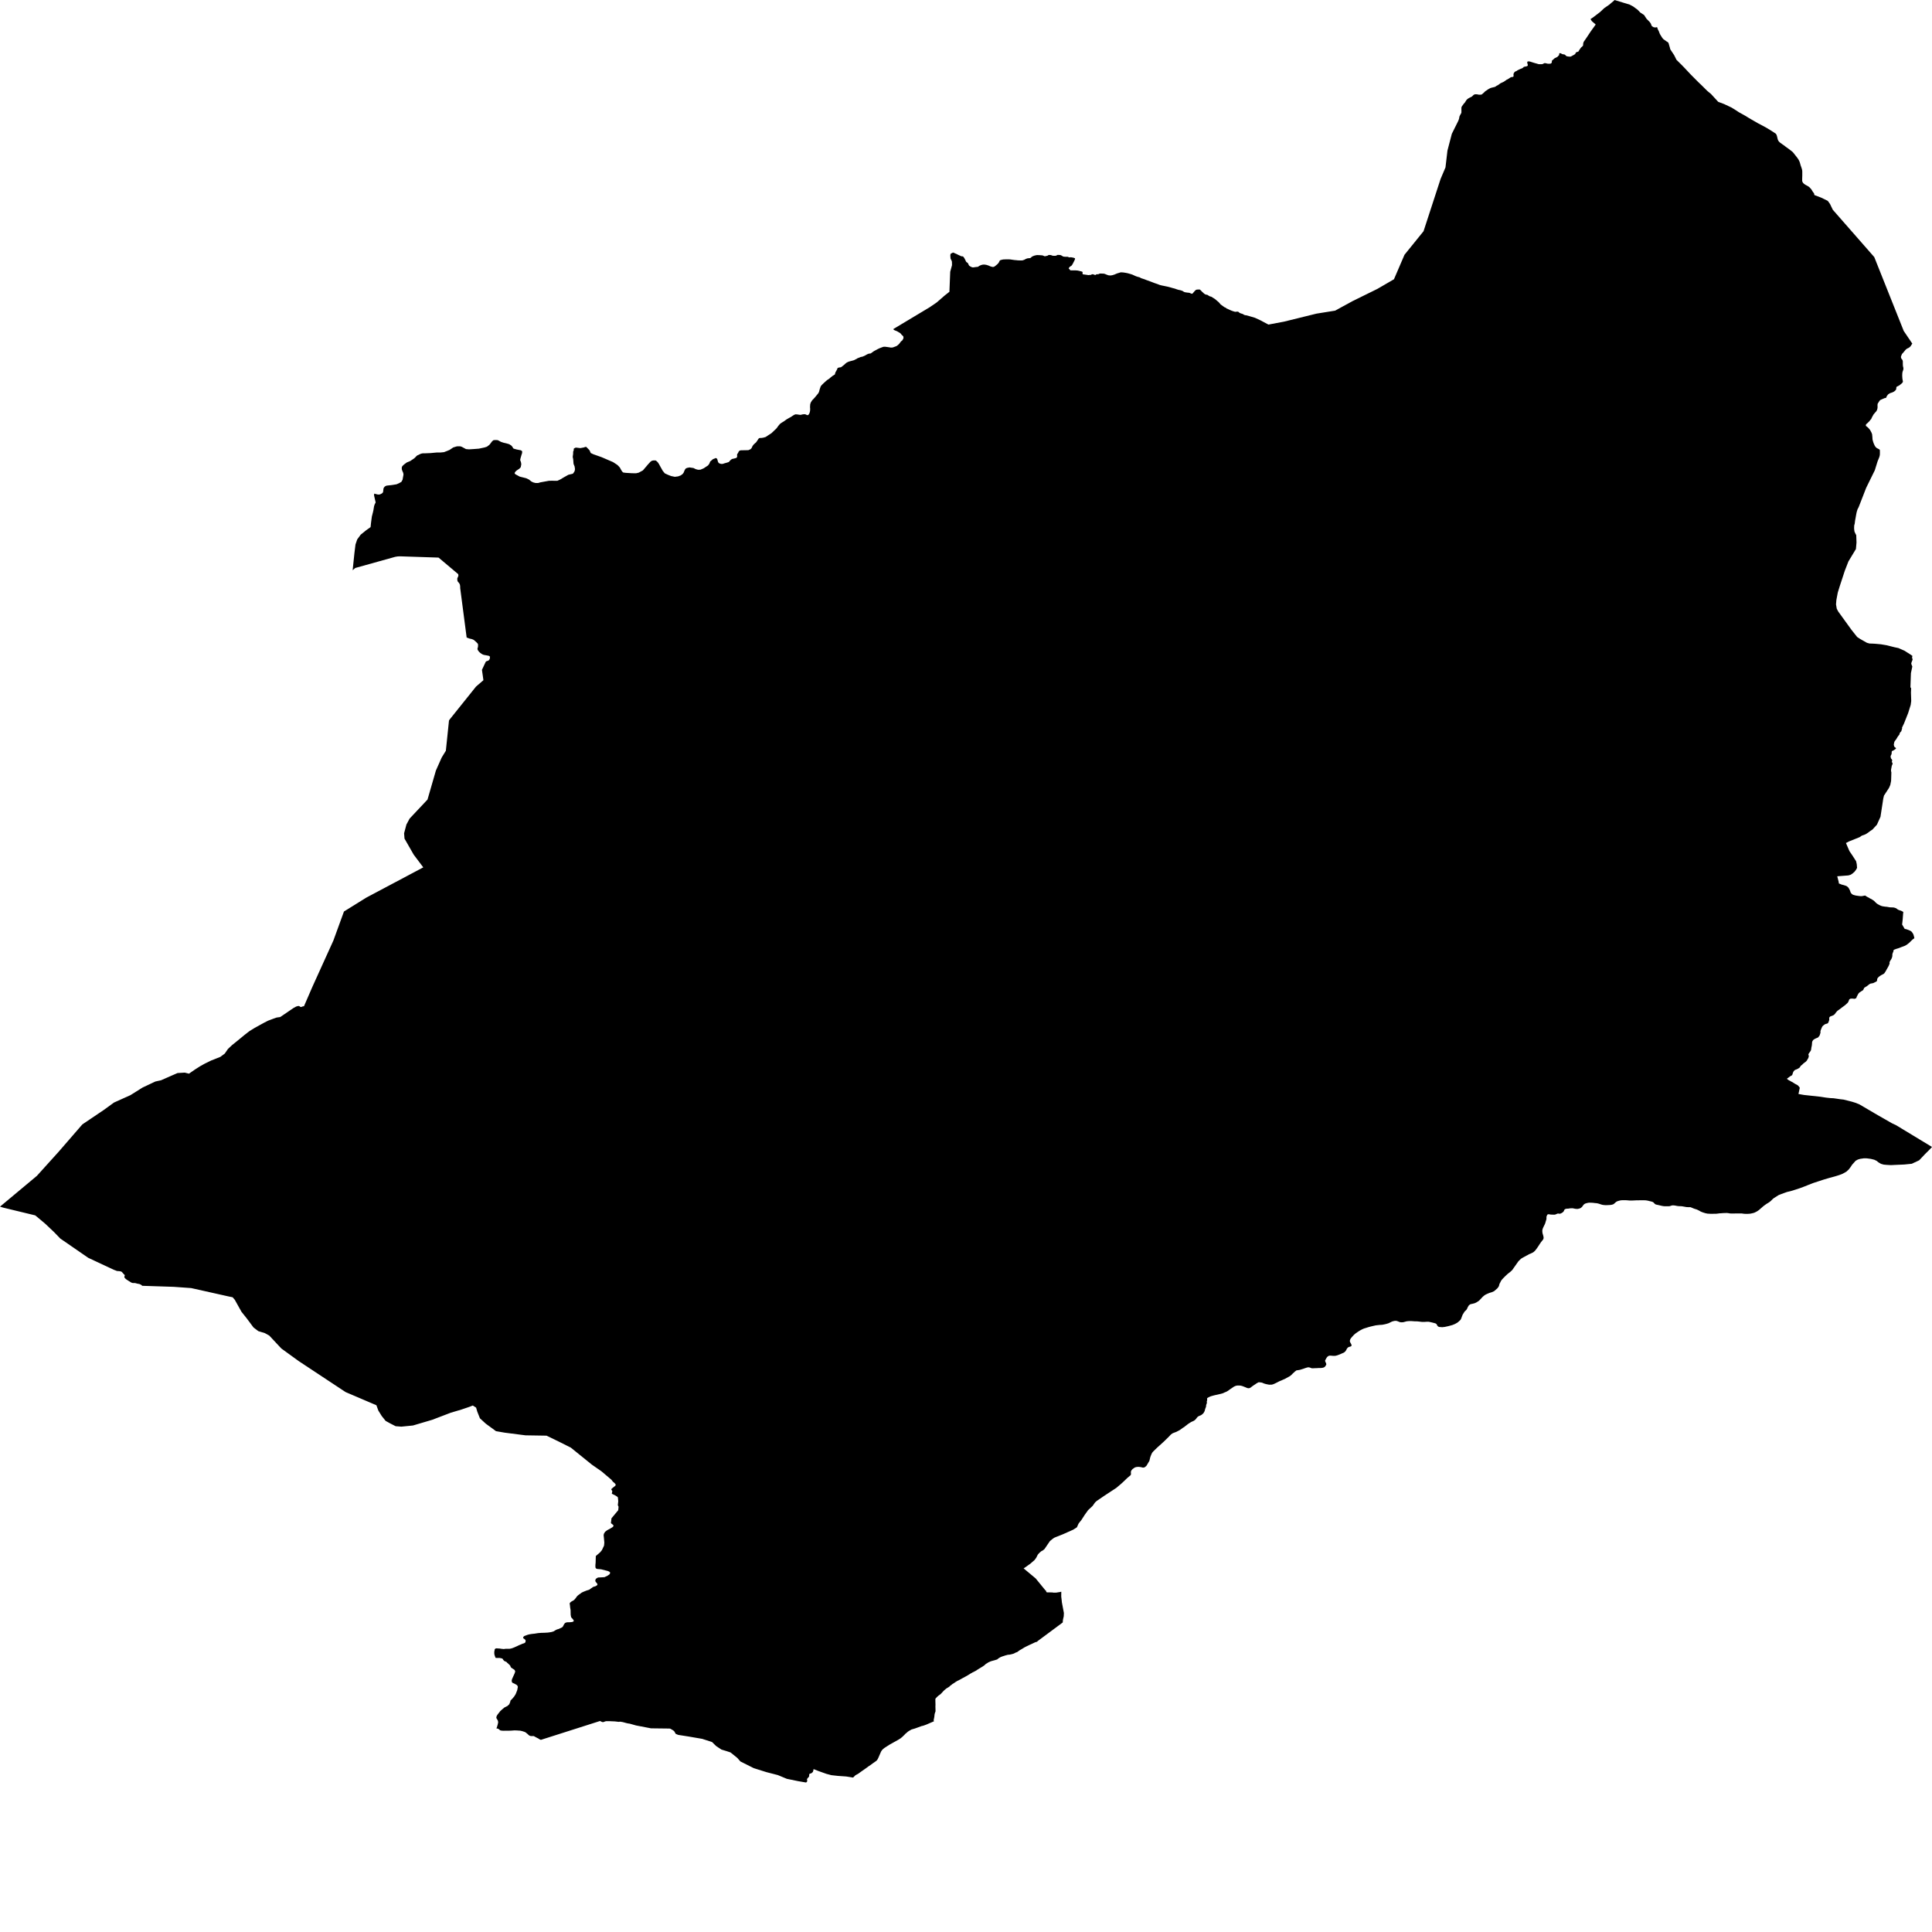 <svg xmlns="http://www.w3.org/2000/svg" width="256" height="256"><path d="M219.149,3.62 219.404,3.638 219.575,3.588 219.589,3.653 219.609,3.708 219.674,3.882 219.702,3.952 219.789,4.108 219.856,4.281 219.89,4.369 219.9,4.395 219.91,4.425 219.952,4.513 220.044,4.674 220.142,4.827 220.249,4.997 220.375,5.162 220.572,5.306 220.638,5.347 220.81,5.476 221.016,5.602 221.1,5.734 221.148,5.907 221.197,6.081 221.251,6.254 221.321,6.533 221.837,7.314 222.142,7.925 222.784,8.559 223.159,8.943 224.019,9.859 224.993,10.84 225.579,11.404 226.206,12.029 226.712,12.449 227.673,13.494 228.469,13.794 229.408,14.237 229.815,14.481 230.378,14.851 231.263,15.344 231.768,15.655 232.932,16.328 233.929,16.856 234.601,17.258 235.287,17.699 235.396,17.851 235.456,18.034 235.499,18.21 235.54,18.386 235.594,18.562 235.701,18.741 235.85,18.885 236.028,19.011 236.207,19.143 236.328,19.226 236.348,19.234 236.37,19.249 236.529,19.378 236.701,19.507 236.876,19.628 237.05,19.757 237.225,19.892 237.398,20.024 237.565,20.171 237.698,20.327 237.815,20.482 237.942,20.641 238.067,20.799 238.183,20.955 238.293,21.113 238.39,21.29 238.463,21.466 238.486,21.525 238.538,21.704 238.585,21.88 238.646,22.056 238.708,22.235 238.764,22.411 238.801,22.587 238.812,22.764 238.811,22.946 238.811,23.013 238.811,23.301 238.804,23.477 238.799,23.653 238.798,23.829 238.8,24.008 238.893,24.205 239.029,24.349 239.203,24.472 239.402,24.581 239.599,24.69 239.772,24.819 239.905,24.969 240.029,25.112 240.051,25.145 240.141,25.309 240.253,25.474 240.364,25.606 240.418,25.846 241.348,26.202 242.197,26.622 242.489,27.03 242.852,27.79 248.351,34.065 252.252,43.848 253.387,45.527 253.291,45.674 253.184,45.847 253.054,45.994 253.026,46.015 252.95,46.056 252.929,46.07 252.87,46.114 252.8,46.147 252.762,46.158 252.726,46.173 252.691,46.194 252.519,46.329 252.396,46.478 252.269,46.628 252.143,46.778 252.027,46.898 251.955,47.069 251.89,47.239 251.888,47.271 251.892,47.377 251.897,47.397 251.914,47.453 251.942,47.518 252.058,47.653 252.129,47.826 252.134,48.005 252.138,48.363 252.157,48.545 252.205,48.725 252.213,48.904 252.166,49.08 252.098,49.265 252.067,49.444 252.057,49.623 252.054,49.805 252.065,49.984 252.076,50.163 252.106,50.345 252.144,50.519 252.139,50.598 252.104,50.677 252.085,50.698 252.022,50.771 251.989,50.806 251.966,50.824 251.791,50.968 251.752,51.006 251.728,51.024 251.54,51.135 251.329,51.241 251.308,51.264 251.291,51.291 251.281,51.32 251.275,51.352 251.275,51.385 251.249,51.581 251.204,51.669 251.162,51.719 250.997,51.866 250.969,51.884 250.749,51.995 250.712,52.007 250.474,52.083 250.271,52.198 250.173,52.271 250.156,52.295 250.142,52.315 250.02,52.477 249.975,52.574 249.913,52.718 249.712,52.756 249.334,52.92 249.12,53.02 249.007,53.17 248.91,53.328 248.805,53.481 248.78,53.669 248.787,53.854 248.786,54.001 248.761,54.168 248.704,54.35 248.599,54.52 248.437,54.7 248.252,54.923 248.057,55.272 247.927,55.551 247.809,55.657 247.744,55.768 247.647,55.868 247.462,56.053 247.26,56.223 247.237,56.37 247.229,56.423 247.539,56.67 247.792,56.969 247.987,57.333 248.069,57.559 248.081,57.735 248.103,57.944 248.116,58.205 248.155,58.381 248.207,58.558 248.267,58.734 248.401,59.033 248.502,59.201 248.613,59.306 248.682,59.371 248.891,59.474 249.022,59.553 249.085,59.6 249.096,59.841 249.095,60.175 249.075,60.354 249.034,60.51 248.99,60.639 248.789,61.133 248.422,62.313 247.278,64.641 246.28,67.204 246.136,67.475 246.079,67.654 246.015,67.868 245.956,68.17 245.869,68.658 245.805,69.004 245.781,69.207 245.755,69.412 245.694,69.606 245.681,69.882 245.681,70.07 245.722,70.411 245.815,70.637 245.962,70.913 245.997,71.887 245.919,72.748 244.925,74.395 244.446,75.625 243.777,77.669 243.515,78.514 243.329,79.507 243.282,80.082 243.379,80.655 243.573,81.028 243.664,81.151 245.328,83.453 246.083,84.404 246.487,84.668 246.853,84.877 247.376,85.173 247.726,85.27 248.113,85.282 248.391,85.297 248.647,85.317 249.218,85.37 249.991,85.499 251.026,85.761 251.554,85.872 252.354,86.224 253.191,86.756 253.41,86.914 253.372,87.029 253.362,87.143 253.388,87.252 253.414,87.311 253.426,87.355 253.428,87.393 253.42,87.428 253.404,87.472 253.388,87.513 253.343,87.625 253.326,87.666 253.26,87.857 253.254,87.919 253.26,87.986 253.271,88.007 253.282,88.045 253.342,88.192 253.387,88.306 253.388,88.341 253.207,89.19 253.151,90.825 253.143,91.063 253.237,91.201 253.211,91.774 253.243,92.778 253.247,92.884 253.178,93.4 252.844,94.472 252.293,95.861 252.023,96.424 252.045,96.492 252.04,96.518 252.032,96.554 252.02,96.598 251.975,96.721 251.968,96.759 251.961,96.794 251.947,96.85 251.935,96.88 251.897,96.929 251.855,96.971 251.808,97.02 251.769,97.073 251.757,97.097 251.739,97.126 251.716,97.185 251.696,97.247 251.691,97.276 251.687,97.299 251.679,97.323 251.653,97.37 251.58,97.458 251.565,97.473 251.548,97.493 251.534,97.511 251.484,97.581 251.463,97.608 251.447,97.637 251.35,97.799 251.245,97.972 251.183,98.051 251.103,98.154 251.085,98.18 251.067,98.207 251.016,98.292 251.01,98.327 251.002,98.362 250.972,98.459 250.971,98.486 250.966,98.518 250.963,98.544 250.946,98.612 250.938,98.659 250.944,98.703 250.948,98.729 250.962,98.785 250.979,98.847 250.988,98.876 251.021,98.961 251.185,99.085 251.222,99.12 251.228,99.14 251.223,99.176 251.212,99.202 251.188,99.223 251.019,99.352 250.899,99.428 250.858,99.449 250.788,99.481 250.725,99.504 250.708,99.519 250.692,99.534 250.678,99.557 250.671,99.584 250.665,99.61 250.661,99.648 250.656,99.719 250.655,99.742 250.654,99.786 250.654,99.827 250.637,99.918 250.622,99.96 250.613,99.98 250.575,100.056 250.534,100.136 250.511,100.218 250.514,100.241 250.521,100.268 250.53,100.321 250.541,100.397 250.548,100.435 250.57,100.497 250.587,100.52 250.621,100.561 250.641,100.588 250.694,100.655 250.714,100.694 250.722,100.738 250.722,100.773 250.711,100.805 250.681,100.923 250.684,100.972 250.701,101.002 250.759,101.102 250.769,101.137 250.776,101.199 250.771,101.234 250.691,101.422 250.682,101.445 250.657,101.522 250.654,101.563 250.613,101.783 250.577,101.962 250.569,102.153 250.614,102.344 250.612,102.476 250.59,103.21 250.579,103.477 250.474,104.008 250.306,104.393 249.771,105.218 249.635,105.424 249.543,105.82 249.173,108.231 248.701,109.276 248.107,109.922 247.796,110.127 247.748,110.168 247.714,110.192 247.535,110.327 247.345,110.453 247.242,110.518 247.206,110.535 247.18,110.547 247.111,110.579 246.988,110.629 246.899,110.659 246.857,110.673 246.835,110.682 246.795,110.697 246.765,110.706 246.715,110.717 246.394,110.935 245,111.493 244.598,111.704 245.059,112.773 245.498,113.422 245.942,114.114 246.03,114.505 246.069,115.001 245.935,115.245 245.742,115.503 245.457,115.756 245.216,115.911 244.905,115.999 243.443,116.111 243.634,116.848 243.646,116.948 243.65,116.986 243.66,117.068 243.706,117.08 243.911,117.162 243.977,117.194 244.166,117.247 244.306,117.28 244.631,117.388 244.67,117.406 244.782,117.485 244.88,117.57 244.905,117.6 244.997,117.732 245.087,117.911 245.114,117.958 245.18,118.137 245.194,118.187 245.23,118.281 245.354,118.431 245.397,118.475 245.498,118.536 245.539,118.56 245.607,118.586 245.642,118.589 245.71,118.613 245.794,118.636 245.902,118.662 246.127,118.695 246.377,118.73 246.531,118.742 246.708,118.742 247.138,118.662 247.38,118.821 247.456,118.862 247.548,118.906 247.603,118.936 247.756,119.029 247.786,119.047 247.995,119.15 248.081,119.203 248.149,119.25 248.173,119.27 248.229,119.3 248.283,119.338 248.337,119.385 248.481,119.532 248.649,119.693 248.782,119.787 248.904,119.855 248.962,119.887 249.063,119.943 249.108,119.966 249.171,119.99 249.236,120.019 249.305,120.045 249.352,120.06 249.46,120.086 249.685,120.122 249.861,120.145 249.975,120.151 250.189,120.186 250.348,120.216 250.5,120.233 250.735,120.236 250.888,120.245 250.981,120.263 251.051,120.28 251.126,120.307 251.236,120.348 251.266,120.362 251.316,120.398 251.404,120.471 251.52,120.542 251.608,120.58 251.688,120.609 251.799,120.647 251.841,120.656 251.883,120.671 251.928,120.691 251.975,120.715 252.048,120.75 252.137,120.8 252.189,120.835 252.197,120.909 252.176,121.029 252.116,121.825 252.041,122.506 252.389,123.09 252.556,123.114 252.882,123.228 252.926,123.246 252.951,123.257 253.083,123.313 253.111,123.325 253.143,123.343 253.171,123.363 253.256,123.422 253.279,123.44 253.303,123.457 253.419,123.616 253.465,123.689 253.523,123.786 253.587,123.989 253.597,124.027 253.648,124.221 253.658,124.326 253.473,124.455 253.368,124.546 253.21,124.699 253.024,124.887 252.8,125.072 252.594,125.222 252.396,125.327 252.165,125.415 251.935,125.495 251.785,125.559 251.533,125.653 251.306,125.718 251.029,125.821 250.963,125.856 250.923,125.888 250.906,125.912 250.894,125.956 250.895,125.985 250.89,126.044 250.878,126.085 250.863,126.123 250.799,126.267 250.744,126.472 250.746,126.537 250.746,126.637 250.731,126.754 250.668,126.957 250.601,127.095 250.467,127.303 250.375,127.485 250.367,127.541 250.375,127.571 250.383,127.603 250.386,127.632 250.38,127.665 250.367,127.714 250.303,127.879 250.224,128.049 250.074,128.316 249.978,128.481 249.887,128.651 249.775,128.83 249.677,128.974 249.625,129.018 249.554,129.062 249.509,129.091 249.298,129.197 249.103,129.321 248.932,129.45 248.891,129.497 248.783,129.623 248.751,129.682 248.739,129.74 248.72,129.902 248.71,129.958 248.691,129.99 248.647,130.043 248.612,130.066 248.58,130.081 248.37,130.187 248.257,130.245 248.171,130.272 248.095,130.289 247.839,130.336 247.787,130.363 247.656,130.445 247.599,130.495 247.501,130.571 247.458,130.601 247.409,130.642 247.298,130.721 247.237,130.747 247.03,130.883 247.002,130.921 246.986,130.953 246.912,131.126 246.885,131.167 246.844,131.211 246.801,131.247 246.595,131.37 246.383,131.514 246.283,131.617 246.23,131.69 246.127,131.884 246.025,132.075 246.012,132.127 245.959,132.265 245.723,132.354 245.674,132.348 245.64,132.339 245.517,132.318 245.284,132.318 245.216,132.33 245.182,132.339 245.156,132.351 245.122,132.368 245.08,132.398 245.044,132.433 245.023,132.459 245.011,132.486 244.953,132.659 244.865,132.829 244.782,132.92 244.595,133.09 244.443,133.22 244.267,133.352 244.062,133.499 243.901,133.628 243.697,133.778 243.467,133.942 243.41,133.998 243.268,134.165 243.138,134.347 242.993,134.491 242.77,134.597 242.548,134.673 242.501,134.702 242.469,134.732 242.429,134.776 242.402,134.814 242.39,134.835 242.383,134.861 242.378,134.923 242.388,135.105 242.374,135.181 242.31,135.372 242.247,135.51 242.226,135.551 242.208,135.574 242.179,135.595 242.138,135.616 242.083,135.636 241.879,135.692 241.822,135.721 241.77,135.754 241.648,135.839 241.49,135.983 241.464,136.024 241.434,136.082 241.362,136.238 241.267,136.476 241.22,136.634 241.217,136.684 241.223,136.728 241.224,136.793 241.213,136.893 241.168,137.016 241.112,137.204 240.913,137.459 240.869,137.483 240.625,137.586 240.432,137.68 240.273,137.794 240.241,137.832 240.189,137.912 240.13,138.02 240.114,138.091 240.096,138.34 240.082,138.496 240.036,138.728 240.011,138.833 240.008,138.878 240,138.942 239.971,139.121 239.928,139.236 239.901,139.277 239.79,139.43 239.654,139.632 239.625,139.679 239.624,139.714 239.673,139.908 239.666,140.011 239.607,140.205 239.502,140.372 239.414,140.536 239.273,140.683 239.104,140.807 238.935,140.939 238.785,141.091 238.605,141.229 238.508,141.391 238.475,141.441 238.455,141.461 238.259,141.596 238.066,141.69 237.86,141.767 237.828,141.787 237.676,141.931 237.588,142.104 237.485,142.424 237.468,142.448 237.448,142.471 237.398,142.512 237.201,142.615 237.016,142.759 236.845,142.885 236.77,142.947 236.941,143.082 237.128,143.191 237.151,143.199 237.214,143.232 237.236,143.243 237.263,143.264 237.297,143.282 237.323,143.299 237.36,143.32 237.493,143.381 237.525,143.402 237.707,143.519 237.777,143.561 237.842,143.608 238.042,143.71 238.098,143.737 238.153,143.772 238.178,143.79 238.23,143.822 238.25,143.84 238.38,143.986 238.437,144.066 238.47,144.113 238.478,144.136 238.47,144.192 238.306,144.958 238.498,144.993 239.034,145.087 241.22,145.325 241.937,145.437 242.54,145.504 242.952,145.522 243.838,145.651 244.297,145.704 245.408,145.986 245.813,146.112 246.385,146.338 248.816,147.765 250.709,148.846 251.246,149.098 256,151.978 255.606,152.398 255.048,152.953 254.3,153.746 253.325,154.204 252.329,154.304 250.965,154.363 250.575,154.383 250.047,154.357 249.592,154.316 249.239,154.213 248.892,154.01 248.68,153.831 248.351,153.67 247.9,153.558 247.369,153.488 246.974,153.482 246.473,153.555 246.165,153.649 245.873,153.816 245.63,154.092 245.408,154.339 245.199,154.659 244.96,154.97 244.652,155.252 244.248,155.478 244.166,155.525 243.703,155.704 243.152,155.875 242.439,156.068 241.69,156.289 241.529,156.341 241.12,156.476 240.954,156.529 240.277,156.75 239.629,157.002 239.002,157.252 238.473,157.448 237.899,157.636 237.257,157.833 236.785,157.945 236.375,158.091 236.029,158.218 235.673,158.359 235.041,158.758 234.86,158.911 234.723,159.051 234.53,159.228 234.313,159.377 234.066,159.524 233.855,159.677 233.654,159.824 233.461,159.994 233.227,160.199 233.043,160.355 232.824,160.505 232.636,160.605 232.426,160.702 232.175,160.766 231.895,160.822 231.578,160.842 231.357,160.845 231.093,160.831 230.792,160.79 230.485,160.787 230.147,160.787 229.915,160.79 229.741,160.798 229.571,160.798 229.414,160.798 229.216,160.784 229.088,160.76 228.89,160.731 228.747,160.728 228.55,160.734 228.328,160.74 228.059,160.763 227.856,160.772 227.622,160.804 227.372,160.831 227.094,160.831 226.895,160.837 226.634,160.834 226.256,160.813 225.992,160.76 225.751,160.687 225.533,160.613 225.343,160.531 225.201,160.446 225.039,160.364 224.915,160.302 224.777,160.246 224.645,160.208 224.457,160.147 224.282,160.073 224.141,160.012 223.981,159.953 223.861,159.953 223.679,159.953 223.512,159.95 223.153,159.888 222.962,159.853 222.796,159.83 222.623,159.827 222.37,159.815 222.196,159.788 221.927,159.736 221.702,159.715 221.543,159.727 221.369,159.783 221.217,159.827 221.006,159.835 220.852,159.835 220.595,159.835 220.376,159.815 220.147,159.771 219.967,159.727 219.789,159.686 219.422,159.606 219.299,159.545 219.171,159.41 219.075,159.316 218.953,159.248 218.772,159.198 218.59,159.157 218.4,159.107 218.258,159.078 218.073,159.051 217.898,159.043 217.721,159.043 217.463,159.04 217.26,159.043 217.076,159.046 216.863,159.049 216.684,159.054 216.452,159.069 216.199,159.075 215.936,159.075 215.669,159.051 215.425,159.034 215.176,159.034 214.946,159.037 214.752,159.049 214.527,159.104 214.322,159.166 214.178,159.236 214.062,159.33 213.928,159.451 213.814,159.548 213.697,159.598 213.559,159.636 213.39,159.662 213.232,159.674 213.022,159.683 212.863,159.689 212.679,159.686 212.508,159.671 212.309,159.642 212.12,159.586 211.972,159.533 211.834,159.492 211.693,159.454 211.526,159.427 211.335,159.413 211.134,159.386 210.95,159.371 210.759,159.366 210.613,159.36 210.454,159.374 210.26,159.418 210.065,159.474 209.915,159.559 209.819,159.662 209.719,159.791 209.617,159.932 209.473,160.05 209.325,160.126 209.28,160.135 209.08,160.185 208.934,160.188 208.785,160.179 208.646,160.155 208.466,160.117 208.328,160.1 208.16,160.106 208.009,160.117 207.808,160.15 207.609,160.158 207.45,160.188 207.343,160.244 207.281,160.308 207.249,160.399 207.217,160.473 207.15,160.566 207.046,160.658 206.917,160.74 206.782,160.801 206.653,160.831 206.525,160.804 206.425,160.801 206.32,160.828 206.221,160.878 206.124,160.919 206,160.948 205.879,160.951 205.759,160.945 205.637,160.945 205.426,160.931 205.307,160.904 205.203,160.895 205.102,160.904 205.025,160.96 205.002,161.013 204.944,161.139 204.912,161.251 204.915,161.359 204.914,161.494 204.883,161.647 204.823,161.823 204.777,161.996 204.721,162.161 204.642,162.325 204.556,162.501 204.448,162.727 204.385,162.915 204.364,163.071 204.371,163.253 204.397,163.429 204.458,163.626 204.514,163.834 204.537,164.022 204.508,164.175 204.424,164.301 204.326,164.425 204.197,164.586 204.014,164.853 203.814,165.164 203.632,165.426 203.456,165.658 203.285,165.837 203.151,165.942 202.956,166.042 202.788,166.119 202.603,166.192 202.447,166.289 202.281,166.371 201.889,166.585 201.788,166.638 201.532,166.797 201.199,167.123 200.837,167.637 200.57,168.015 200.387,168.277 200.252,168.409 200.083,168.561 199.911,168.691 199.719,168.846 199.503,169.052 199.345,169.207 199.174,169.381 199.011,169.557 198.889,169.727 198.798,169.918 198.681,170.141 198.619,170.399 198.532,170.552 198.399,170.72 197.98,171.084 197.673,171.222 197.348,171.321 197.049,171.448 196.816,171.559 196.635,171.688 196.44,171.859 196.288,172.026 195.967,172.361 195.608,172.59 195.377,172.69 195.077,172.766 194.917,172.798 194.837,172.819 194.694,172.913 194.613,172.995 194.569,173.054 194.527,173.145 194.459,173.256 194.408,173.391 194.292,173.576 194.071,173.782 194.046,173.823 193.813,174.19 193.693,174.498 193.622,174.695 193.531,174.88 193.356,175.047 193.129,175.244 192.797,175.432 192.453,175.573 191.923,175.717 191.432,175.825 191.098,175.861 190.672,175.825 190.549,175.758 190.43,175.62 190.363,175.461 190.202,175.353 189.844,175.259 189.599,175.2 189.3,175.135 189.02,175.141 188.714,175.162 188.451,175.162 187.969,175.106 187.815,175.088 187.479,175.083 187.026,175.05 186.708,175.047 186.386,175.08 186.083,175.162 185.904,175.206 185.693,175.212 185.509,175.194 185.321,175.121 185.105,175.039 184.938,175.015 184.735,175.033 184.467,175.103 184.252,175.206 184.013,175.326 183.728,175.417 183.439,175.485 183.147,175.541 182.825,175.558 182.291,175.617 181.69,175.755 181.335,175.849 181.052,175.94 180.747,176.031 180.546,176.116 180.312,176.234 180.08,176.374 179.868,176.512 179.643,176.668 179.417,176.859 179.187,177.106 179.045,177.276 178.933,177.429 178.874,177.596 178.861,177.734 178.919,177.881 178.98,177.992 179.056,178.13 179.085,178.254 179.084,178.327 179.002,178.4 178.895,178.436 178.776,178.468 178.662,178.515 178.56,178.591 178.497,178.688 178.474,178.703 178.397,178.861 178.314,178.996 178.186,179.143 178.054,179.234 177.841,179.325 177.64,179.416 177.416,179.507 177.195,179.587 176.995,179.642 176.827,179.66 176.641,179.657 176.276,179.625 176.109,179.639 175.975,179.71 175.884,179.78 175.809,179.871 175.723,180.009 175.661,180.127 175.578,180.291 175.62,180.447 175.704,180.614 175.747,180.787 175.682,180.911 175.618,181.031 175.494,181.149 175.353,181.216 175.183,181.251 175.011,181.266 174.742,181.266 174.517,181.284 174.244,181.289 174.174,181.295 173.994,181.304 173.83,181.304 173.72,181.269 173.587,181.216 173.452,181.184 173.34,181.175 173.18,181.21 173.075,181.24 172.863,181.31 172.704,181.369 172.523,181.425 172.319,181.489 172.151,181.53 171.962,181.557 171.777,181.586 171.571,181.748 171.467,181.847 171.32,181.974 171.185,182.117 171.049,182.244 170.925,182.338 170.779,182.423 170.489,182.578 170.281,182.699 170.01,182.816 169.789,182.916 169.507,183.031 169.267,183.157 169.039,183.271 168.877,183.348 168.802,183.38 168.71,183.418 168.526,183.471 168.175,183.48 167.951,183.439 167.716,183.389 167.474,183.315 167.222,183.207 166.99,183.172 166.801,183.157 166.706,183.183 166.588,183.257 166.468,183.324 166.355,183.406 166.233,183.486 166.023,183.624 165.881,183.729 165.736,183.844 165.593,183.926 165.435,183.95 165.298,183.929 165.171,183.882 165.007,183.812 164.607,183.656 164.391,183.603 164.194,183.588 163.979,183.588 163.853,183.603 163.667,183.659 163.632,183.677 163.517,183.732 163.403,183.803 163.255,183.908 163.077,184.026 162.898,184.152 162.73,184.278 162.497,184.413 162.225,184.522 162.048,184.61 161.789,184.684 161.545,184.742 161.307,184.798 160.994,184.863 160.711,184.936 160.426,185.018 160.175,185.133 159.995,185.233 159.939,185.312 159.951,185.432 159.96,185.523 159.937,185.588 159.901,185.699 159.918,185.808 159.912,185.917 159.877,186.028 159.821,186.175 159.814,186.298 159.799,186.419 159.741,186.56 159.681,186.73 159.643,186.894 159.587,187.044 159.483,187.22 159.41,187.314 159.32,187.373 159.245,187.455 159.104,187.535 158.987,187.582 158.819,187.655 158.717,187.722 158.614,187.828 158.519,187.957 158.393,188.107 158.237,188.233 158.077,188.316 157.933,188.374 157.776,188.459 157.643,188.542 157.485,188.644 157.362,188.732 157.219,188.85 157.091,188.941 156.919,189.082 156.685,189.226 156.332,189.487 155.871,189.728 155.386,189.913 155.154,190.077 154.891,190.356 154.227,191.008 153.309,191.839 152.82,192.315 152.672,192.491 152.573,192.684 152.424,193.06 152.301,193.568 151.914,194.22 151.705,194.405 151.541,194.464 151.388,194.455 151.19,194.405 150.96,194.373 150.751,194.367 150.536,194.396 150.364,194.452 150.071,194.658 149.914,194.837 149.842,195.03 149.861,195.289 149.847,195.4 149.789,195.491 149.393,195.82 148.979,196.22 148.573,196.598 147.914,197.156 146.879,197.834 146.364,198.172 145.323,198.88 145.103,199.079 144.779,199.54 144.171,200.11 143.954,200.415 143.741,200.712 143.289,201.411 142.976,201.801 142.904,201.91 142.833,202.065 142.774,202.2 142.717,202.333 142.692,202.377 142.203,202.691 140.946,203.252 140.283,203.522 139.919,203.663 139.681,203.765 139.407,203.962 139.12,204.203 138.862,204.579 138.411,205.245 138.204,205.424 137.947,205.562 137.669,205.818 137.517,205.994 137.298,206.422 137.089,206.707 136.508,207.212 135.726,207.764 135.631,207.814 137.238,209.156 138.551,210.765 138.636,210.797 138.624,210.888 138.634,210.924 138.668,210.965 138.715,210.988 138.764,210.997 139.325,211.003 139.451,211.006 139.477,211.012 139.574,211.035 139.614,211.035 139.84,211.035 139.941,211.029 140.048,211.017 140.194,210.988 140.353,210.971 140.408,210.956 140.627,210.912 140.624,211.144 140.619,211.528 140.621,211.567 140.678,212.036 140.697,212.236 140.704,212.312 140.971,213.725 140.952,214.165 140.847,214.632 140.816,214.987 138.82,216.47 137.434,217.497 137.445,217.539 137.336,217.556 137.15,217.618 136.692,217.835 136.461,217.938 136.004,218.158 135.945,218.187 135.729,218.299 135.378,218.516 135.106,218.669 134.794,218.898 134.747,218.919 134.597,218.971 134.467,219.036 134.353,219.101 134.126,219.171 134.036,219.189 133.979,219.209 133.768,219.25 133.662,219.262 133.581,219.262 133.517,219.274 133.459,219.291 133.219,219.353 133.037,219.415 132.79,219.491 132.541,219.597 132.421,219.667 132.242,219.788 132.14,219.882 131.76,219.999 131.508,220.064 131.438,220.09 131.309,220.119 131.137,220.196 130.937,220.287 130.795,220.387 130.635,220.475 130.433,220.663 130.224,220.809 129.819,221.056 129.645,221.159 129.236,221.423 128.879,221.596 128.639,221.734 128.135,222.043 128.085,222.072 127.478,222.401 127.177,222.571 126.871,222.718 126.625,222.868 126.359,223.053 126.279,223.094 126.253,223.114 126.204,223.141 126.053,223.27 125.936,223.346 125.828,223.449 125.794,223.49 125.407,223.728 125.18,223.913 125.032,224.051 124.638,224.477 124.586,224.515 124.367,224.667 124.15,224.867 124.118,224.902 123.997,225.034 123.976,225.052 123.96,225.078 123.941,225.158 123.942,225.266 123.947,225.557 123.949,225.61 123.957,225.918 123.947,226.083 123.963,226.755 123.869,227.025 123.84,227.145 123.797,227.527 123.712,227.944 123.734,228.026 123.774,228.067 123.525,228.179 122.987,228.411 122.798,228.496 122.409,228.64 122.253,228.687 122.149,228.702 121.527,228.928 121.203,229.045 120.994,229.104 120.782,229.166 120.45,229.356 120.285,229.465 120.106,229.629 120.004,229.706 119.962,229.741 119.825,229.894 119.555,230.152 119.306,230.355 119.041,230.519 117.886,231.165 117.554,231.376 117.198,231.605 117.049,231.726 116.903,231.861 116.758,232.063 116.407,232.868 116.289,233.115 116.164,233.279 116.021,233.394 115.662,233.643 115.353,233.872 115.128,234.019 114.625,234.386 114.102,234.75 113.989,234.832 113.742,235.014 113.579,235.105 113.354,235.226 113.101,235.475 113.067,235.516 113.039,235.537 112.128,235.393 111.014,235.314 110.168,235.22 109.5,235.044 108.433,234.665 107.803,234.415 107.765,234.615 107.709,234.791 107.588,234.906 107.448,234.991 107.291,235.026 107.234,235.096 107.225,235.167 107.215,235.364 107.187,235.428 106.973,235.669 106.926,235.804 106.972,235.989 106.916,236.095 106.813,236.192 105.767,236.013 104.263,235.704 103.062,235.205 101.559,234.818 100.202,234.392 99.856,234.28 98.103,233.399 97.703,232.938 96.803,232.21 96.351,232.058 95.6,231.829 94.899,231.368 94.349,230.83 93.046,230.407 91.213,230.093 89.867,229.882 89.525,229.741 89.501,229.671 89.449,229.597 89.323,229.377 89.121,229.236 88.812,229.057 88.697,229.042 86.265,229.013 84.278,228.631 83.442,228.396 83.191,228.361 82.924,228.296 82.518,228.185 82.368,228.161 82.161,228.129 82,228.155 81.838,228.138 81.449,228.094 81.28,228.088 80.737,228.064 80.352,228.062 80.211,228.088 80.011,228.164 79.903,228.194 79.787,228.173 79.674,228.123 79.507,228.041 71.691,230.534 71.64,230.528 71.492,230.469 71.295,230.337 71.192,230.293 70.725,230.038 70.332,230.035 70.177,229.991 70.033,229.888 69.918,229.77 69.811,229.694 69.728,229.612 69.624,229.541 69.514,229.486 69.196,229.383 68.927,229.324 68.679,229.309 68.479,229.292 68.162,229.289 68.115,229.289 67.637,229.324 67.104,229.327 66.727,229.333 66.564,229.327 66.36,229.301 66.256,229.265 66.087,229.116 65.99,229.063 65.895,229.039 65.769,229.016 65.845,228.869 65.962,228.458 66.013,228.191 65.962,227.973 65.761,227.63 65.802,227.404 65.904,227.225 66.106,226.963 66.279,226.737 66.553,226.491 66.836,226.253 67.242,226.047 67.475,225.83 67.596,225.545 67.648,225.328 67.891,225.081 68.125,224.802 68.328,224.482 68.36,224.4 68.531,223.972 68.623,223.511 68.523,223.299 68.22,223.12 67.875,222.962 67.795,222.744 67.836,222.521 67.988,222.175 68.192,221.725 68.273,221.473 68.182,221.27 67.97,221.126 67.808,221.021 67.697,220.93 67.647,220.824 67.626,220.742 67.536,220.627 67.445,220.539 67.303,220.404 67.192,220.316 67.132,220.231 66.99,220.163 66.818,220.087 66.707,219.97 66.575,219.773 66.414,219.729 66.181,219.685 65.837,219.691 65.664,219.676 65.584,219.459 65.514,219.247 65.504,219.159 65.494,219.054 65.495,218.866 65.515,218.763 65.535,218.681 65.545,218.566 65.579,218.516 65.596,218.493 65.677,218.431 65.819,218.411 66.021,218.431 66.213,218.44 66.447,218.478 66.76,218.507 66.953,218.478 67.206,218.472 67.53,218.472 67.651,218.449 67.752,218.428 67.905,218.381 68.036,218.331 68.172,218.276 68.537,218.111 68.738,218.014 68.886,217.95 69.073,217.879 69.2,217.815 69.463,217.732 69.62,217.618 69.651,217.368 69.596,217.274 69.479,217.169 69.328,217.066 69.316,216.981 69.376,216.866 69.462,216.787 69.561,216.749 69.845,216.643 69.912,216.62 70.132,216.561 70.357,216.523 70.554,216.496 70.836,216.467 70.927,216.452 71.039,216.435 71.18,216.411 71.366,216.388 71.761,216.358 71.874,216.361 71.965,216.355 72.278,216.344 72.385,216.335 72.583,216.326 72.877,216.285 73.117,216.241 73.368,216.159 73.616,216.003 73.819,215.903 74.032,215.847 74.432,215.657 74.532,215.592 74.624,215.463 74.705,215.287 74.807,215.131 74.903,215.037 75.099,214.967 75.3,214.955 75.43,214.958 75.665,214.94 75.795,214.925 75.941,214.876 76.012,214.82 76.027,214.74 75.932,214.579 75.774,214.406 75.674,214.279 75.619,213.977 75.614,213.777 75.61,213.563 75.605,213.328 75.555,213.052 75.525,212.77 75.511,212.624 75.485,212.521 75.49,212.453 75.553,212.345 75.631,212.277 75.718,212.212 75.942,212.089 76.092,211.989 76.112,211.96 76.285,211.76 76.435,211.546 76.587,211.39 76.797,211.232 76.822,211.223 77.075,211.032 77.253,210.944 77.43,210.871 77.737,210.75 78.073,210.648 78.249,210.518 78.595,210.275 78.928,210.175 79.146,210.028 79.166,209.89 78.913,209.573 78.875,209.388 78.967,209.191 79.233,209.03 80.095,208.983 80.517,208.78 80.764,208.604 80.843,208.451 80.823,208.325 80.698,208.234 80.524,208.161 79.648,207.94 79.119,207.893 78.99,207.838 78.909,207.729 78.898,207.67 78.893,207.397 78.906,207.242 78.925,207.03 78.937,206.552 78.949,206.182 79.524,205.686 79.758,205.398 80.042,204.793 80.076,204.391 80.02,203.768 79.984,203.407 80.024,203.222 80.181,202.97 80.423,202.782 80.843,202.547 81.108,202.394 81.231,202.303 81.279,202.209 81.286,202.101 80.95,201.825 81.025,201.184 81.919,200.11 81.926,200.039 81.965,199.658 81.864,199.438 81.88,199.294 81.921,198.921 81.874,198.427 81.824,198.345 81.55,198.166 81.07,197.928 81.122,197.638 81.129,197.558 81.068,197.482 81.014,197.397 81.004,197.335 81.041,197.271 81.245,197.1 81.453,196.936 81.549,196.848 81.58,196.76 81.575,196.695 81.516,196.607 81.427,196.516 81.249,196.36 81.199,196.316 81.019,196.076 79.707,194.963 78.418,194.067 75.645,191.824 74.174,191.084 73.651,190.829 72.42,190.233 69.636,190.189 66.878,189.836 65.708,189.634 65.694,189.616 64.368,188.644 63.593,187.934 63.244,187.056 63.085,186.516 62.739,186.296 62.649,186.237 62.215,186.407 61.464,186.663 61.128,186.777 59.724,187.194 57.269,188.131 54.72,188.885 53.182,189.038 52.424,188.979 51.667,188.592 51.093,188.272 50.574,187.62 50.131,186.903 49.875,186.202 45.794,184.458 39.579,180.35 37.282,178.685 35.677,176.968 35.092,176.645 34.225,176.38 33.591,175.896 32.713,174.716 31.995,173.814 31.104,172.217 31.079,172.191 30.824,171.894 30.302,171.788 25.339,170.678 23.019,170.511 18.845,170.376 18.828,170.355 18.69,170.235 18.478,170.141 18.158,170.082 17.987,170.03 17.822,170.006 17.614,170.009 17.461,169.971 17.334,169.909 16.8,169.574 16.638,169.442 16.528,169.325 16.481,169.246 16.481,169.166 16.516,169.075 16.528,168.984 16.516,168.928 16.427,168.858 16.342,168.764 16.257,168.667 16.151,168.541 15.997,168.465 15.767,168.432 15.495,168.412 15.284,168.327 15.116,168.268 11.7,166.671 7.985,164.11 7.163,163.259 5.981,162.14 4.875,161.212 4.662,161.042 0.461,160.026 0,159.888 4.883,155.81 7.753,152.633 10.912,148.989 13.058,147.542 13.749,147.078 15.102,146.094 16.819,145.322 17.288,145.111 18.885,144.107 20.588,143.305 21.339,143.141 22.493,142.633 23.524,142.184 24.48,142.128 25.04,142.266 25.834,141.717 26.52,141.279 27.119,140.945 28.051,140.489 28.092,140.486 28.389,140.363 29.2,140.04 29.785,139.603 30.201,138.998 30.736,138.493 31.655,137.75 32.103,137.38 32.446,137.098 33.06,136.623 33.749,136.2 34.991,135.516 35.508,135.251 36.201,134.99 36.661,134.829 37.125,134.764 37.315,134.638 38.402,133.898 38.912,133.551 39.035,133.49 39.226,133.381 39.422,133.317 39.571,133.299 39.606,133.296 39.667,133.325 39.784,133.405 39.813,133.419 39.844,133.431 39.873,133.431 39.909,133.428 39.989,133.405 40.048,133.381 40.075,133.369 40.104,133.358 40.167,133.343 40.198,133.337 40.273,133.337 40.291,133.302 41.392,130.762 44.175,124.626 45.576,120.779 48.543,118.936 56.086,114.931 54.816,113.245 53.599,111.12 53.544,110.415 53.816,109.393 53.853,109.252 53.944,109.085 54.275,108.468 56.647,105.946 57.746,102.144 57.759,102.1 58.526,100.376 59.078,99.478 59.494,95.47 59.564,95.365 59.601,95.312 63.076,90.975 64.054,90.132 63.978,89.583 63.861,88.761 64.36,87.695 64.411,87.648 64.448,87.628 64.502,87.601 64.607,87.572 64.706,87.534 64.763,87.493 64.836,87.408 64.899,87.267 64.913,87.211 64.916,87.102 64.908,86.997 64.851,86.938 64.784,86.903 64.622,86.867 64.412,86.829 64.126,86.779 63.973,86.727 63.801,86.63 63.622,86.5 63.451,86.336 63.316,86.142 63.285,86.075 63.27,85.981 63.277,85.904 63.322,85.769 63.333,85.693 63.345,85.537 63.34,85.379 63.3,85.282 63.142,85.115 62.937,84.924 62.808,84.818 62.706,84.756 62.615,84.718 62.446,84.662 62.281,84.63 62.106,84.58 61.99,84.522 61.966,84.522 61.834,84.477 60.98,77.942 60.973,77.672 60.947,77.501 60.939,77.463 60.851,77.284 60.683,77.093 60.628,76.996 60.597,76.849 60.596,76.653 60.597,76.62 60.662,76.491 60.744,76.289 60.716,76.077 58.111,73.884 53.03,73.717 52.707,73.728 52.365,73.784 47.08,75.258 46.728,75.558 46.963,73.285 47.072,72.41 47.104,72.146 47.332,71.476 47.795,70.845 48.541,70.243 49.105,69.844 49.158,69.307 49.271,68.452 49.417,67.88 49.483,67.586 49.561,67.099 49.633,66.864 49.776,66.573 49.561,65.628 49.589,65.407 50.013,65.516 50.152,65.531 50.256,65.531 50.37,65.496 50.447,65.466 50.596,65.387 50.727,65.269 50.767,65.161 50.779,65.032 50.813,64.747 50.863,64.615 50.981,64.477 51.117,64.389 51.253,64.345 51.487,64.318 51.907,64.274 52.543,64.171 52.895,64.016 53.186,63.848 53.345,63.558 53.378,63.355 53.461,62.912 53.453,62.774 53.408,62.606 53.318,62.41 53.246,62.204 53.234,61.99 53.273,61.823 53.369,61.708 53.541,61.544 53.898,61.279 54.347,61.094 54.642,60.898 54.9,60.721 55.081,60.545 55.18,60.434 55.316,60.328 55.42,60.293 55.552,60.222 55.786,60.117 56.006,60.07 56.292,60.067 56.317,60.067 57.036,60.037 57.852,59.961 58.396,59.955 58.83,59.911 59.23,59.758 59.567,59.618 60.057,59.289 60.535,59.145 60.683,59.142 60.986,59.142 61.173,59.198 61.748,59.506 62.151,59.541 62.836,59.497 63.454,59.45 64.213,59.289 64.526,59.186 64.838,58.948 65.004,58.748 65.2,58.484 65.361,58.343 65.451,58.317 65.73,58.305 65.757,58.308 65.943,58.32 65.967,58.331 66.045,58.367 66.38,58.549 66.713,58.66 67.112,58.751 67.475,58.86 67.752,59.036 67.89,59.198 67.991,59.374 68.016,59.409 68.082,59.453 68.467,59.559 68.809,59.626 68.946,59.653 69.018,59.664 69.191,59.788 69.18,60.034 69.086,60.322 68.968,60.736 68.924,60.95 69.032,61.25 69.074,61.517 69.001,61.908 68.815,62.107 68.464,62.339 68.326,62.463 68.228,62.595 68.183,62.709 68.294,62.844 68.417,62.909 68.863,63.153 69.72,63.367 70.077,63.534 70.408,63.799 70.658,63.922 70.957,63.998 71.319,63.998 71.608,63.913 72.332,63.781 72.738,63.707 73.018,63.702 73.856,63.705 74.233,63.534 74.686,63.264 75.315,62.909 75.841,62.788 75.948,62.733 76.139,62.433 76.191,62.166 76.136,61.802 76.014,61.511 75.993,61.406 75.952,60.854 75.888,60.542 75.941,60.137 75.947,59.835 76.023,59.667 76.021,59.544 76.041,59.433 76.25,59.321 76.4,59.315 76.593,59.342 76.901,59.377 77.381,59.286 77.547,59.221 77.689,59.218 77.835,59.374 78.079,59.618 78.167,59.764 78.223,59.917 78.284,60.031 78.612,60.187 79.716,60.578 80.222,60.795 80.744,61.021 81.224,61.226 81.582,61.458 81.784,61.593 81.918,61.714 82.134,61.952 82.287,62.234 82.438,62.48 82.586,62.612 82.936,62.656 83.714,62.703 84.012,62.709 84.292,62.709 84.632,62.63 85.192,62.328 85.406,62.072 85.651,61.79 85.84,61.561 86.212,61.159 86.393,61.047 86.595,61.009 86.887,61.015 87.019,61.118 87.145,61.238 87.312,61.482 87.541,61.896 87.815,62.383 88.088,62.721 88.535,62.929 88.938,63.082 89.415,63.179 89.853,63.123 90.204,62.991 90.433,62.824 90.572,62.653 90.666,62.433 90.746,62.248 90.859,62.084 91.052,61.996 91.366,61.937 91.893,62.016 92.187,62.163 92.499,62.248 92.82,62.234 93.251,62.049 93.522,61.867 93.827,61.667 94.002,61.417 94.098,61.165 94.479,60.833 94.629,60.783 94.672,60.768 94.814,60.692 94.96,60.73 95.05,60.868 95.118,61.124 95.17,61.262 95.288,61.388 95.492,61.458 95.622,61.476 95.774,61.464 96.01,61.388 96.354,61.291 96.571,61.221 96.685,61.086 96.854,60.915 96.977,60.833 97.071,60.798 97.255,60.763 97.452,60.71 97.596,60.663 97.666,60.539 97.681,60.454 97.664,60.299 97.678,60.181 97.77,60.061 97.825,59.964 97.855,59.876 97.944,59.758 98.042,59.694 98.191,59.667 98.498,59.662 99.155,59.65 99.297,59.591 99.445,59.521 99.552,59.421 99.628,59.297 99.71,59.112 99.785,59.004 99.88,58.881 99.971,58.807 100.072,58.71 100.171,58.631 100.349,58.381 100.447,58.226 100.516,58.129 100.578,58.067 100.705,58.032 100.886,58.032 101.137,57.994 101.449,57.906 102.241,57.383 102.526,57.11 102.89,56.764 103.123,56.441 103.362,56.159 103.574,56.009 103.86,55.836 104.238,55.563 104.535,55.39 104.81,55.243 104.977,55.128 105.215,54.976 105.394,54.902 105.589,54.908 105.906,54.955 106.075,54.973 106.2,54.946 106.292,54.917 106.53,54.887 106.635,54.887 106.754,54.914 106.857,54.964 106.94,55.002 107.023,55.014 107.081,54.984 107.153,54.931 107.204,54.84 107.255,54.755 107.302,54.606 107.321,54.532 107.337,54.438 107.343,54.371 107.348,54.244 107.35,54.104 107.335,54.015 107.34,53.804 107.361,53.543 107.448,53.305 107.625,53.029 107.754,52.903 107.955,52.682 108.179,52.415 108.428,52.107 108.515,51.945 108.555,51.807 108.619,51.561 108.692,51.358 108.733,51.226 108.824,51.088 108.969,50.935 109.096,50.812 109.227,50.689 109.568,50.383 109.915,50.149 110.045,50.025 110.178,49.92 110.311,49.814 110.512,49.688 110.611,49.635 110.652,49.503 110.67,49.45 110.688,49.385 110.729,49.274 110.757,49.235 110.802,49.171 110.856,49.05 110.92,48.957 110.957,48.813 111.042,48.739 111.162,48.701 111.337,48.678 111.435,48.657 111.488,48.628 111.583,48.551 111.715,48.449 111.852,48.34 112.022,48.181 112.157,48.07 112.278,48.002 112.442,47.926 112.683,47.855 112.901,47.8 113.154,47.729 113.393,47.606 113.544,47.53 113.63,47.465 113.771,47.418 114.041,47.306 114.149,47.283 114.256,47.265 114.386,47.215 114.605,47.119 114.866,46.969 115.064,46.878 115.162,46.86 115.381,46.828 115.519,46.728 115.746,46.564 115.856,46.496 116.043,46.399 116.194,46.317 116.319,46.249 116.527,46.15 116.935,45.994 117.063,45.953 117.27,45.944 117.534,45.976 117.817,46.017 118.035,46.056 118.208,46.05 118.318,46.032 118.439,45.988 118.789,45.859 118.919,45.765 118.989,45.709 119.152,45.554 119.377,45.251 119.57,45.096 119.712,44.828 119.712,44.679 119.688,44.567 119.626,44.497 119.55,44.432 119.445,44.329 119.354,44.209 119.281,44.141 119.212,44.094 119.053,44.006 118.89,43.906 118.73,43.836 118.569,43.777 118.489,43.73 118.419,43.692 118.37,43.601 123.187,40.712 124.049,40.122 124.126,40.069 125.161,39.168 125.802,38.663 125.908,36.011 126.146,35.136 126.136,34.699 126.129,34.652 126.083,34.523 126.058,34.461 126.016,34.396 125.988,34.349 125.946,34.208 125.945,34.15 125.938,34.065 125.922,33.891 125.928,33.821 125.934,33.742 125.976,33.615 126.289,33.46 126.31,33.474 126.728,33.648 126.796,33.68 126.871,33.721 126.999,33.783 127.084,33.824 127.149,33.85 127.241,33.888 127.316,33.93 127.409,33.959 127.556,33.968 127.65,34.018 127.78,34.2 127.872,34.379 127.963,34.561 127.993,34.634 128.032,34.696 128.08,34.74 128.176,34.802 128.254,34.869 128.296,34.948 128.327,35.036 128.38,35.136 128.423,35.207 128.567,35.301 128.635,35.339 128.705,35.374 128.761,35.395 128.885,35.433 129.029,35.424 129.322,35.38 129.481,35.368 129.547,35.359 129.628,35.327 129.666,35.304 129.729,35.245 129.936,35.148 130.151,35.078 130.385,35.054 130.667,35.089 130.912,35.16 131.019,35.204 131.179,35.271 131.307,35.321 131.472,35.359 131.578,35.377 131.697,35.354 131.832,35.277 132.021,35.125 132.162,35.004 132.27,34.89 132.38,34.728 132.432,34.617 132.456,34.552 132.513,34.496 132.561,34.473 132.711,34.429 132.913,34.382 133.169,34.37 133.43,34.364 133.599,34.364 133.844,34.373 134.004,34.396 134.41,34.455 134.694,34.479 134.869,34.499 135.049,34.505 135.38,34.511 135.533,34.49 135.727,34.42 135.977,34.288 136.174,34.226 136.371,34.211 136.509,34.197 136.592,34.141 136.739,34.009 136.875,33.944 137.02,33.883 137.232,33.83 137.414,33.797 137.572,33.803 137.723,33.809 137.978,33.827 138.127,33.839 138.243,33.88 138.33,33.918 138.387,33.947 138.438,33.953 138.548,33.941 138.723,33.897 138.838,33.868 138.922,33.797 139.035,33.783 139.117,33.789 139.272,33.803 139.429,33.871 139.581,33.891 139.708,33.897 139.871,33.891 139.996,33.853 140.108,33.783 140.191,33.774 140.309,33.783 140.434,33.783 140.537,33.806 140.633,33.847 140.74,33.909 140.808,33.959 140.886,33.988 140.954,34.006 141.066,34.018 141.186,34.024 141.354,34.024 141.474,34.026 141.531,34.044 141.59,34.073 141.641,34.094 141.739,34.106 141.869,34.085 142.024,34.106 142.193,34.138 142.319,34.173 142.401,34.206 142.438,34.235 142.447,34.273 142.443,34.338 142.333,34.593 142.206,34.834 142.158,34.934 142.08,35.069 142.043,35.119 142.001,35.177 141.967,35.219 141.858,35.28 141.796,35.315 141.747,35.362 141.662,35.462 141.613,35.539 141.615,35.577 141.622,35.6 141.686,35.653 141.735,35.697 141.759,35.75 141.795,35.782 141.818,35.806 141.846,35.82 141.956,35.826 142.124,35.823 142.247,35.826 142.344,35.829 142.444,35.829 142.548,35.829 142.631,35.835 142.781,35.847 142.857,35.862 143.132,35.926 143.315,35.973 143.399,36.005 143.446,36.046 143.45,36.091 143.447,36.14 143.438,36.231 143.45,36.296 143.486,36.343 143.561,36.361 143.722,36.378 143.9,36.405 144.039,36.422 144.185,36.449 144.229,36.455 144.324,36.437 144.398,36.437 144.467,36.437 144.518,36.431 144.69,36.349 144.76,36.337 144.8,36.34 144.84,36.346 145.025,36.408 145.059,36.425 145.092,36.434 145.12,36.437 145.145,36.434 145.169,36.428 145.193,36.419 145.236,36.378 145.255,36.361 145.284,36.343 145.508,36.334 145.545,36.331 145.684,36.264 145.72,36.252 145.88,36.243 145.989,36.252 146.226,36.255 146.249,36.258 146.396,36.296 146.613,36.384 146.831,36.466 146.933,36.487 147.161,36.502 147.397,36.463 147.616,36.396 147.658,36.384 147.775,36.334 148.033,36.226 148.249,36.164 148.479,36.091 148.523,36.085 148.794,36.099 148.918,36.114 149.012,36.129 149.199,36.158 149.439,36.208 149.679,36.276 149.893,36.337 150.101,36.411 150.307,36.51 150.52,36.604 150.75,36.681 150.986,36.739 151.154,36.83 151.236,36.872 151.448,36.939 151.662,37.01 151.873,37.095 152.086,37.171 152.513,37.327 152.726,37.409 152.936,37.491 153.164,37.57 153.384,37.644 153.602,37.732 153.633,37.744 153.753,37.779 153.983,37.835 154.221,37.882 154.451,37.931 154.684,37.978 154.921,38.037 155.155,38.102 155.378,38.169 155.629,38.231 155.664,38.24 155.873,38.316 156.114,38.395 156.353,38.445 156.385,38.451 156.416,38.46 156.639,38.53 156.671,38.539 156.813,38.633 156.915,38.689 157.024,38.724 157.281,38.765 157.565,38.795 157.599,38.801 157.753,38.865 157.868,38.909 157.898,38.921 157.927,38.927 157.955,38.924 157.983,38.915 158.01,38.9 158.116,38.783 158.208,38.674 158.253,38.621 158.399,38.469 158.428,38.445 158.459,38.422 158.492,38.404 158.527,38.39 158.562,38.381 158.678,38.366 158.912,38.36 158.961,38.36 159.104,38.466 159.251,38.63 159.409,38.771 159.551,38.906 159.727,39.018 159.949,39.065 159.993,39.077 160.014,39.082 160.144,39.173 160.172,39.194 160.314,39.267 160.502,39.317 160.978,39.614 161.488,40.045 161.748,40.348 162.255,40.712 162.381,40.759 162.409,40.771 162.437,40.785 162.461,40.806 162.479,40.826 162.491,40.847 162.509,40.865 162.536,40.879 162.638,40.915 162.757,40.973 162.954,41.064 163.176,41.161 163.397,41.24 163.609,41.302 163.631,41.308 163.675,41.317 163.902,41.296 163.98,41.296 164.006,41.296 164.031,41.299 164.055,41.302 164.076,41.311 164.214,41.425 164.266,41.467 164.436,41.534 164.673,41.605 164.703,41.619 164.753,41.654 164.775,41.675 164.8,41.693 164.942,41.748 164.978,41.76 165.014,41.769 165.049,41.772 165.114,41.772 165.534,41.886 166.276,42.104 166.944,42.409 168.077,43.008 170.135,42.62 174.431,41.56 176.916,41.161 178,40.565 179.215,39.902 182.509,38.281 184.707,37.004 186.102,33.759 188.627,30.638 190.884,23.715 191.534,22.185 191.795,19.954 192.374,17.734 193.219,16.034 193.303,15.82 193.352,15.646 193.373,15.473 193.449,15.3 193.636,14.956 193.641,14.921 193.646,14.748 193.643,14.396 193.648,14.222 193.733,14.049 193.857,13.897 193.876,13.861 193.911,13.803 193.959,13.744 194.097,13.594 194.204,13.424 194.315,13.251 194.46,13.107 194.652,12.983 194.728,12.948 194.852,12.889 195.049,12.784 195.194,12.637 195.301,12.549 195.422,12.502 195.463,12.496 195.505,12.49 195.545,12.49 195.711,12.499 195.959,12.546 196,12.546 196.247,12.543 196.288,12.531 196.328,12.517 196.348,12.508 196.51,12.373 196.662,12.235 196.798,12.094 196.98,11.979 197.146,11.859 197.336,11.747 197.533,11.65 197.777,11.589 198.02,11.53 198.121,11.495 198.142,11.483 198.312,11.366 198.405,11.319 198.499,11.275 198.673,11.142 198.851,11.019 199.066,10.925 199.263,10.828 199.452,10.702 199.63,10.57 199.668,10.552 199.765,10.511 199.955,10.391 200.141,10.268 200.257,10.212 200.296,10.209 200.415,10.203 200.455,10.188 200.493,10.168 200.511,10.156 200.542,10.127 200.556,10.091 200.558,10.059 200.552,9.971 200.544,9.948 200.544,9.921 200.552,9.789 200.575,9.721 200.674,9.566 200.725,9.519 200.808,9.457 200.835,9.448 200.863,9.442 200.925,9.425 200.955,9.407 200.982,9.384 201.035,9.343 201.063,9.325 201.251,9.231 201.454,9.137 201.665,9.058 201.814,8.967 201.912,8.864 201.944,8.852 201.979,8.844 202.091,8.823 202.316,8.776 202.349,8.761 202.375,8.744 202.441,8.679 202.44,8.638 202.422,8.5 202.364,8.321 202.363,8.292 202.386,8.183 202.405,8.162 202.431,8.148 202.46,8.136 202.492,8.136 202.526,8.136 202.669,8.142 202.706,8.151 202.927,8.218 203.153,8.292 203.388,8.362 203.625,8.427 203.866,8.497 203.984,8.509 204.25,8.506 204.365,8.497 204.404,8.485 204.44,8.468 204.474,8.45 204.544,8.418 204.613,8.383 204.648,8.368 204.686,8.365 204.765,8.368 204.804,8.377 205.042,8.432 205.082,8.441 205.121,8.444 205.363,8.444 205.441,8.435 205.479,8.421 205.514,8.4 205.546,8.377 205.574,8.35 205.62,8.289 205.624,8.262 205.624,8.23 205.63,8.065 205.648,8.036 205.672,8.01 205.701,7.98 205.854,7.848 206.003,7.713 206.034,7.698 206.065,7.687 206.098,7.672 206.298,7.572 206.366,7.534 206.392,7.508 206.414,7.481 206.461,7.425 206.589,7.308 206.594,7.279 206.594,7.246 206.606,7.099 206.622,7.076 206.643,7.055 206.669,7.044 206.701,7.044 206.737,7.047 206.773,7.053 206.81,7.064 206.846,7.082 206.882,7.105 206.952,7.141 207.059,7.182 207.133,7.199 207.169,7.202 207.204,7.202 207.239,7.205 207.275,7.214 207.311,7.229 207.346,7.246 207.38,7.27 207.554,7.431 207.59,7.446 207.626,7.458 207.664,7.467 207.701,7.472 207.927,7.505 208.073,7.502 208.151,7.487 208.279,7.42 208.466,7.314 208.498,7.299 208.529,7.284 208.685,7.185 208.711,7.158 208.753,7.102 208.763,7.07 208.769,7.038 208.782,7.008 208.804,6.982 208.831,6.959 208.892,6.915 208.926,6.897 208.96,6.885 208.995,6.882 209.065,6.865 209.099,6.85 209.131,6.832 209.161,6.809 209.184,6.782 209.199,6.753 209.237,6.665 209.271,6.612 209.298,6.589 209.319,6.559 209.334,6.53 209.446,6.36 209.515,6.283 209.671,6.139 209.761,6.054 209.784,5.749 209.846,5.546 210.155,5.103 210.777,4.169 211.439,3.247 210.93,2.807 210.751,2.534 211.167,2.246 212.019,1.594 212.568,1.078 213.206,0.64 213.887,0.062 213.936,0 215.114,0.361 215.94,0.611 216.398,0.854 216.986,1.286 217.347,1.659 217.849,1.988 218.17,2.481 218.619,2.942 218.68,3.039 218.771,3.183 218.799,3.297 218.896,3.482 219.149,3.62Z"/></svg>